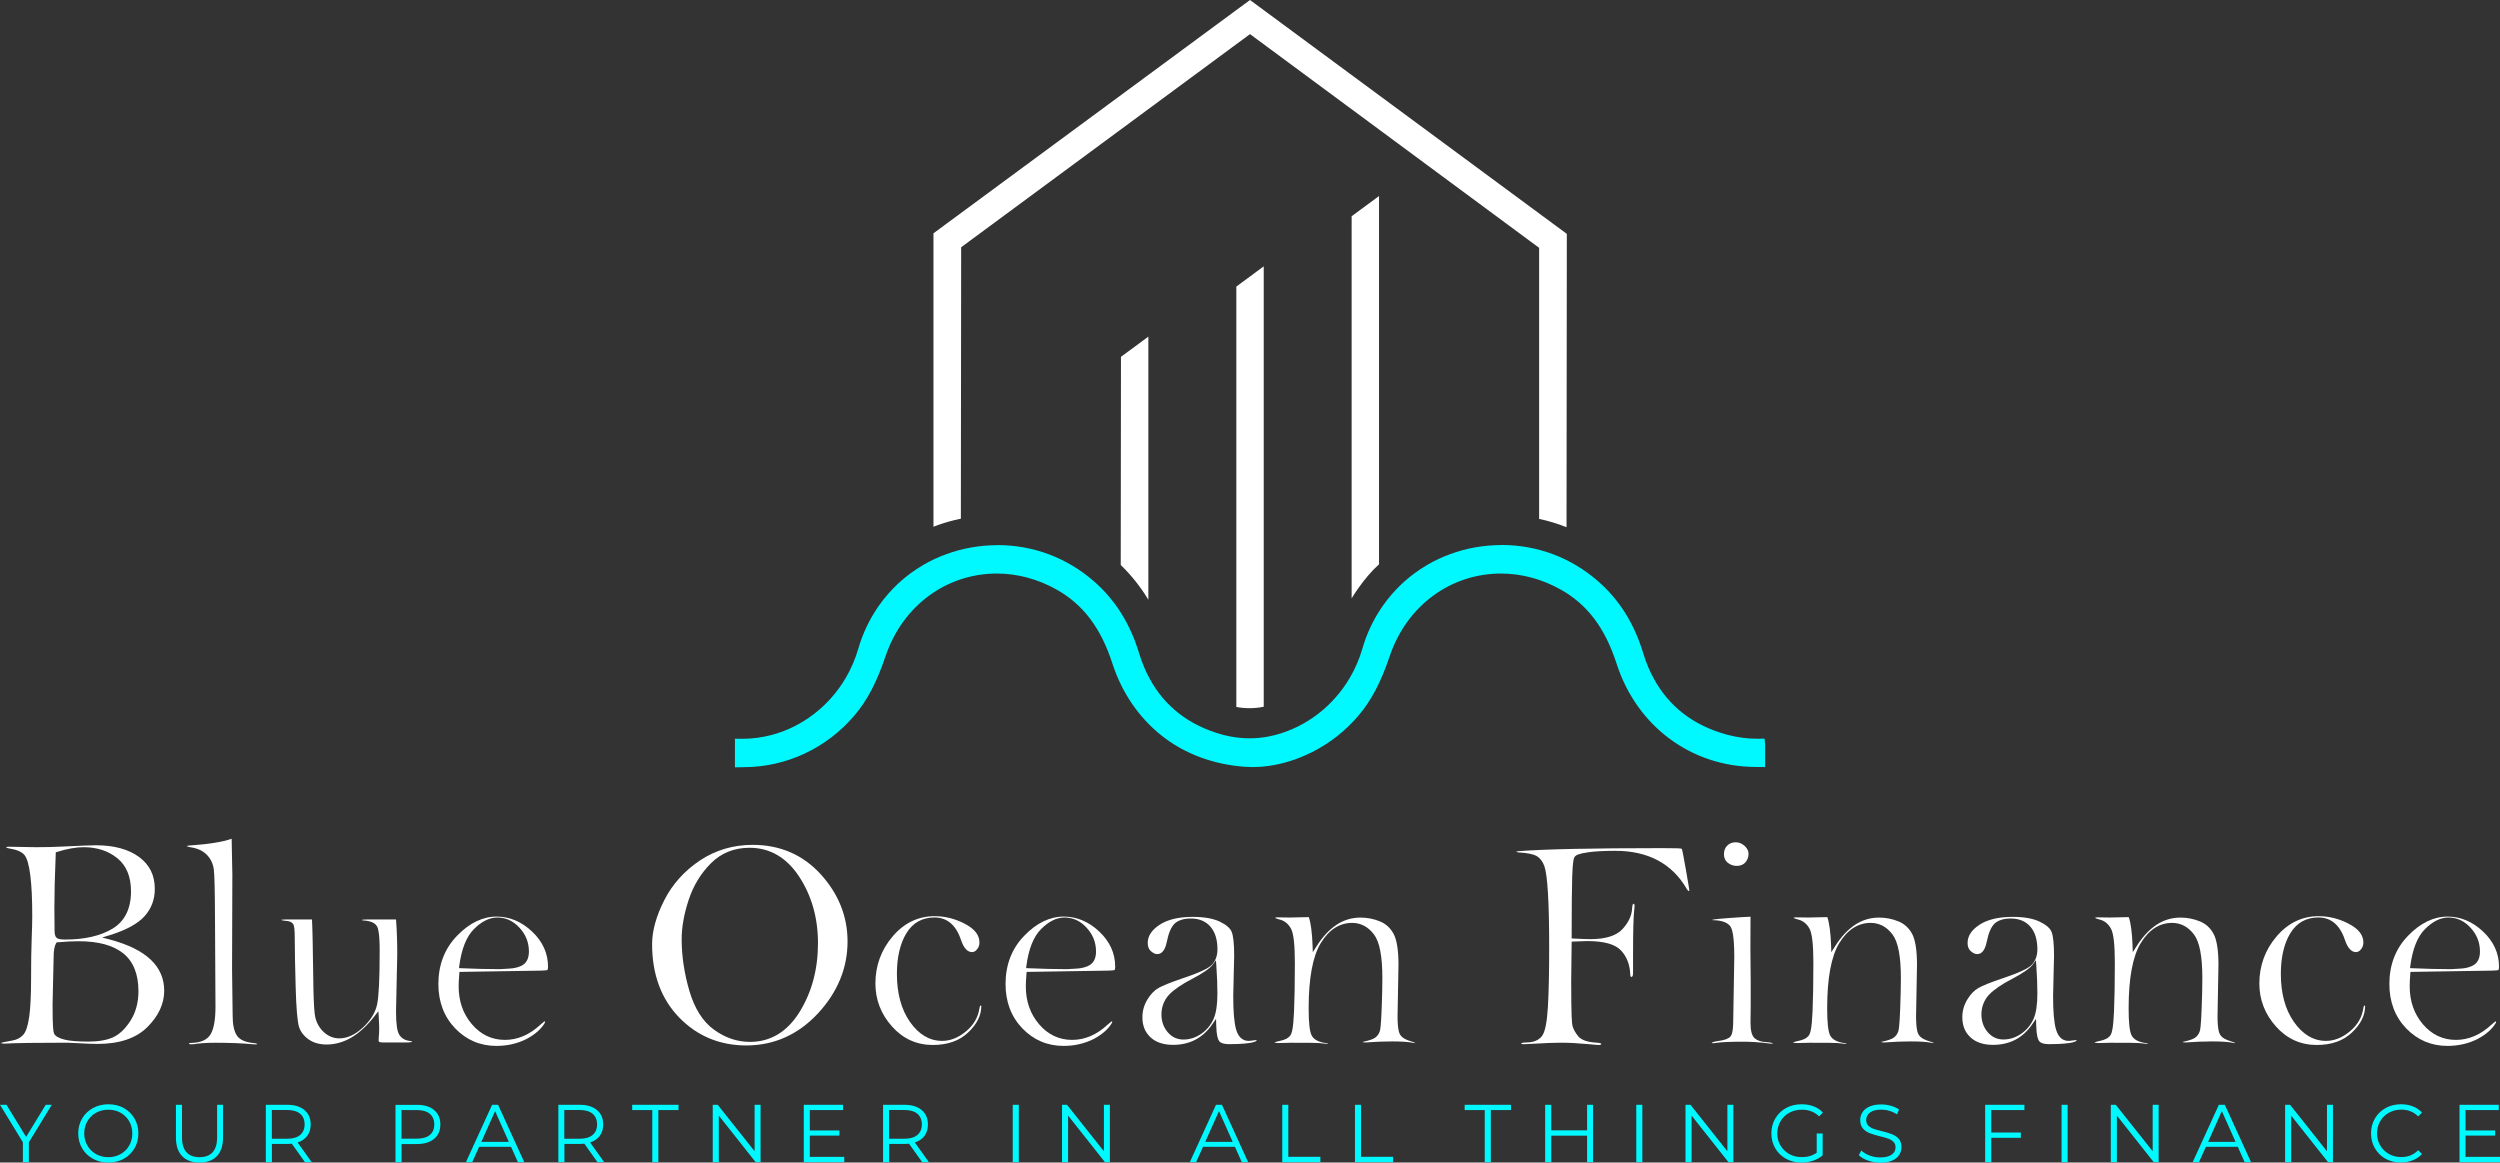 <?xml version="1.0" encoding="utf-8"?>
<!-- Generator: Adobe Illustrator 23.0.2, SVG Export Plug-In . SVG Version: 6.00 Build 0)  -->
<svg version="1.1" id="Layer_1" xmlns="http://www.w3.org/2000/svg" xmlns:xlink="http://www.w3.org/1999/xlink" x="0px" y="0px"
	 viewBox="0 0 428 199.03" style="enable-background:new 0 0 428 199.03;" xml:space="preserve">
<rect x="0" y="0" width="428" height="199.03" fill="#333333" stroke="none"/>
<style type="text/css">
	.st0{fill:#00F9FF;}
	.st1{fill:#FFFFFF;}
</style>
<g>
	<g>
		<g>
			<g>
				<path class="st0" d="M4.94,195.56v3.39H3.92v-3.39L0,189.14h1.11l3.36,5.5l3.36-5.5h1.04L4.94,195.56z"/>
				<path class="st0" d="M15.91,198.38c-0.79-0.43-1.41-1.03-1.85-1.79c-0.44-0.76-0.67-1.61-0.67-2.55c0-0.94,0.22-1.79,0.67-2.55
					c0.44-0.76,1.06-1.35,1.85-1.79c0.79-0.43,1.67-0.65,2.64-0.65s1.85,0.21,2.63,0.64c0.78,0.43,1.39,1.03,1.84,1.79
					c0.45,0.76,0.67,1.61,0.67,2.56c0,0.94-0.22,1.8-0.67,2.56c-0.45,0.76-1.06,1.36-1.84,1.79c-0.78,0.43-1.66,0.64-2.63,0.64
					S16.69,198.82,15.91,198.38z M20.65,197.58c0.63-0.35,1.12-0.84,1.47-1.46c0.35-0.62,0.53-1.31,0.53-2.08
					c0-0.77-0.18-1.46-0.53-2.08c-0.36-0.62-0.85-1.11-1.47-1.46c-0.63-0.35-1.33-0.52-2.1-0.52s-1.48,0.18-2.11,0.52
					c-0.63,0.35-1.13,0.84-1.48,1.46c-0.36,0.62-0.54,1.31-0.54,2.08c0,0.77,0.18,1.46,0.54,2.08c0.36,0.62,0.85,1.11,1.48,1.46
					c0.63,0.35,1.33,0.53,2.11,0.53S20.02,197.93,20.65,197.58z"/>
				<path class="st0" d="M31.19,197.94c-0.71-0.73-1.07-1.79-1.07-3.18v-5.62h1.04v5.58c0,1.14,0.26,1.99,0.77,2.55
					c0.51,0.56,1.26,0.84,2.23,0.84c0.98,0,1.73-0.28,2.24-0.84c0.51-0.56,0.77-1.41,0.77-2.55v-5.58h1.01v5.62
					c0,1.39-0.35,2.45-1.06,3.18c-0.7,0.73-1.69,1.09-2.96,1.09C32.89,199.03,31.9,198.67,31.19,197.94z"/>
				<path class="st0" d="M52.2,198.95l-2.24-3.15c-0.25,0.03-0.51,0.04-0.78,0.04h-2.63v3.11h-1.04v-9.81h3.67
					c1.25,0,2.23,0.3,2.94,0.9c0.71,0.6,1.07,1.42,1.07,2.47c0,0.77-0.19,1.41-0.58,1.94c-0.39,0.53-0.94,0.91-1.66,1.14l2.4,3.36
					H52.2z M51.38,194.31c0.51-0.43,0.77-1.03,0.77-1.81c0-0.79-0.26-1.4-0.77-1.83c-0.51-0.42-1.26-0.64-2.23-0.64h-2.61v4.92h2.61
					C50.12,194.96,50.86,194.74,51.38,194.31z"/>
				<path class="st0" d="M74.32,190.04c0.71,0.6,1.07,1.42,1.07,2.47c0,1.05-0.36,1.87-1.07,2.46c-0.71,0.59-1.69,0.89-2.94,0.89
					h-2.63v3.1h-1.04v-9.81h3.67C72.63,189.14,73.61,189.44,74.32,190.04z M73.58,194.31c0.51-0.42,0.77-1.02,0.77-1.8
					c0-0.79-0.26-1.4-0.77-1.83c-0.51-0.42-1.26-0.64-2.23-0.64h-2.61v4.9h2.61C72.32,194.94,73.07,194.73,73.58,194.31z"/>
				<path class="st0" d="M87.49,196.33h-5.46l-1.18,2.62h-1.08l4.48-9.81h1.02l4.48,9.81h-1.09L87.49,196.33z M87.11,195.49
					l-2.35-5.27l-2.35,5.27H87.11z"/>
				<path class="st0" d="M102.28,198.95l-2.24-3.15c-0.25,0.03-0.51,0.04-0.78,0.04h-2.63v3.11h-1.04v-9.81h3.67
					c1.25,0,2.23,0.3,2.94,0.9c0.71,0.6,1.07,1.42,1.07,2.47c0,0.77-0.19,1.41-0.58,1.94c-0.39,0.53-0.94,0.91-1.66,1.14l2.4,3.36
					H102.28z M101.45,194.31c0.51-0.43,0.77-1.03,0.77-1.81c0-0.79-0.26-1.4-0.77-1.83c-0.51-0.42-1.26-0.64-2.23-0.64h-2.61v4.92
					h2.61C100.2,194.96,100.94,194.74,101.45,194.31z"/>
				<path class="st0" d="M111.68,190.04h-3.45v-0.9h7.93v0.9h-3.45v8.91h-1.04V190.04z"/>
				<path class="st0" d="M130.21,189.14v9.81h-0.85l-6.3-7.96v7.96h-1.04v-9.81h0.85l6.32,7.96v-7.96H130.21z"/>
				<path class="st0" d="M144.54,198.05v0.9h-6.93v-9.81h6.72v0.9h-5.69v3.49h5.07v0.88h-5.07v3.64H144.54z"/>
				<path class="st0" d="M157.87,198.95l-2.24-3.15c-0.25,0.03-0.51,0.04-0.78,0.04h-2.63v3.11h-1.04v-9.81h3.67
					c1.25,0,2.23,0.3,2.94,0.9c0.71,0.6,1.07,1.42,1.07,2.47c0,0.77-0.19,1.41-0.58,1.94c-0.39,0.53-0.94,0.91-1.66,1.14l2.4,3.36
					H157.87z M157.05,194.31c0.51-0.43,0.77-1.03,0.77-1.81c0-0.79-0.26-1.4-0.77-1.83c-0.51-0.42-1.26-0.64-2.23-0.64h-2.61v4.92
					h2.61C155.79,194.96,156.53,194.74,157.05,194.31z"/>
				<path class="st0" d="M173.38,189.14h1.04v9.81h-1.04V189.14z"/>
				<path class="st0" d="M190.01,189.14v9.81h-0.85l-6.3-7.96v7.96h-1.04v-9.81h0.85l6.32,7.96v-7.96H190.01z"/>
				<path class="st0" d="M211.42,196.33h-5.46l-1.18,2.62h-1.08l4.48-9.81h1.02l4.48,9.81h-1.09L211.42,196.33z M211.04,195.49
					l-2.35-5.27l-2.35,5.27H211.04z"/>
				<path class="st0" d="M219.52,189.14h1.04v8.91h5.49v0.9h-6.53V189.14z"/>
				<path class="st0" d="M231.97,189.14h1.04v8.91h5.49v0.9h-6.53V189.14z"/>
				<path class="st0" d="M254.2,190.04h-3.45v-0.9h7.93v0.9h-3.45v8.91h-1.04V190.04z"/>
				<path class="st0" d="M272.73,189.14v9.81h-1.02v-4.52h-6.14v4.52h-1.04v-9.81h1.04v4.37h6.14v-4.37H272.73z"/>
				<path class="st0" d="M280.13,189.14h1.04v9.81h-1.04V189.14z"/>
				<path class="st0" d="M296.75,189.14v9.81h-0.85l-6.3-7.96v7.96h-1.04v-9.81h0.85l6.32,7.96v-7.96H296.75z"/>
				<path class="st0" d="M311.05,194.05h0.99v3.74c-0.46,0.4-1,0.71-1.63,0.92c-0.63,0.21-1.28,0.32-1.98,0.32
					c-0.98,0-1.86-0.22-2.65-0.64c-0.78-0.43-1.4-1.02-1.85-1.79c-0.45-0.76-0.67-1.61-0.67-2.56c0-0.94,0.22-1.8,0.67-2.56
					c0.45-0.76,1.06-1.36,1.85-1.79c0.78-0.43,1.67-0.64,2.66-0.64c0.75,0,1.43,0.12,2.06,0.36c0.63,0.24,1.15,0.59,1.58,1.06
					l-0.64,0.66c-0.78-0.77-1.76-1.15-2.96-1.15c-0.79,0-1.51,0.18-2.15,0.52c-0.64,0.35-1.14,0.84-1.51,1.46
					c-0.36,0.62-0.55,1.31-0.55,2.08c0,0.77,0.18,1.46,0.55,2.07s0.86,1.1,1.5,1.46c0.64,0.36,1.35,0.53,2.14,0.53
					c1.01,0,1.86-0.25,2.56-0.76V194.05z"/>
				<path class="st0" d="M319.79,198.68c-0.67-0.23-1.18-0.54-1.55-0.92l0.41-0.8c0.36,0.35,0.83,0.64,1.41,0.86
					c0.59,0.22,1.19,0.33,1.82,0.33c0.88,0,1.54-0.16,1.98-0.48c0.44-0.32,0.66-0.74,0.66-1.25c0-0.39-0.12-0.7-0.36-0.94
					c-0.24-0.23-0.53-0.41-0.88-0.54c-0.35-0.13-0.83-0.26-1.44-0.41c-0.74-0.19-1.33-0.37-1.77-0.54
					c-0.44-0.17-0.81-0.44-1.13-0.79c-0.31-0.35-0.47-0.84-0.47-1.44c0-0.49,0.13-0.95,0.39-1.35c0.26-0.41,0.66-0.73,1.2-0.97
					c0.54-0.24,1.21-0.36,2.02-0.36c0.56,0,1.11,0.08,1.65,0.23c0.54,0.15,1,0.37,1.39,0.64l-0.35,0.83
					c-0.41-0.27-0.85-0.47-1.32-0.61c-0.47-0.14-0.92-0.2-1.37-0.2c-0.86,0-1.51,0.17-1.94,0.5c-0.43,0.33-0.65,0.76-0.65,1.28
					c0,0.39,0.12,0.71,0.36,0.95c0.24,0.24,0.54,0.42,0.9,0.55c0.36,0.13,0.84,0.26,1.45,0.41c0.72,0.18,1.3,0.35,1.74,0.53
					c0.44,0.17,0.82,0.43,1.13,0.78c0.31,0.35,0.46,0.82,0.46,1.42c0,0.49-0.13,0.95-0.4,1.35c-0.27,0.41-0.67,0.73-1.23,0.97
					c-0.55,0.24-1.23,0.36-2.03,0.36C321.15,199.03,320.46,198.92,319.79,198.68z"/>
				<path class="st0" d="M340.9,190.04v3.85h5.07v0.9h-5.07v4.16h-1.04v-9.81h6.72v0.9H340.9z"/>
				<path class="st0" d="M352.94,189.14h1.04v9.81h-1.04V189.14z"/>
				<path class="st0" d="M369.56,189.14v9.81h-0.85l-6.3-7.96v7.96h-1.04v-9.81h0.85l6.32,7.96v-7.96H369.56z"/>
				<path class="st0" d="M383.11,196.33h-5.46l-1.18,2.62h-1.08l4.48-9.81h1.02l4.48,9.81h-1.09L383.11,196.33z M382.73,195.49
					l-2.35-5.27l-2.35,5.27H382.73z"/>
				<path class="st0" d="M399.4,189.14v9.81h-0.85l-6.3-7.96v7.96h-1.04v-9.81h0.85l6.32,7.96v-7.96H399.4z"/>
				<path class="st0" d="M408.43,198.39c-0.78-0.43-1.39-1.02-1.84-1.79c-0.44-0.76-0.67-1.61-0.67-2.56c0-0.94,0.22-1.8,0.67-2.56
					c0.44-0.76,1.06-1.36,1.84-1.79c0.78-0.43,1.66-0.64,2.63-0.64c0.73,0,1.4,0.12,2.02,0.36c0.62,0.24,1.14,0.6,1.57,1.06
					l-0.66,0.66c-0.77-0.77-1.73-1.16-2.9-1.16c-0.77,0-1.48,0.18-2.11,0.53c-0.64,0.35-1.13,0.84-1.49,1.46
					c-0.36,0.62-0.54,1.31-0.54,2.07c0,0.77,0.18,1.46,0.54,2.07c0.36,0.62,0.86,1.1,1.49,1.46c0.63,0.36,1.34,0.53,2.11,0.53
					c1.18,0,2.14-0.39,2.9-1.18l0.66,0.66c-0.43,0.47-0.96,0.82-1.58,1.07c-0.62,0.25-1.3,0.37-2.02,0.37
					C410.08,199.03,409.2,198.82,408.43,198.39z"/>
				<path class="st0" d="M428,198.05v0.9h-6.93v-9.81h6.72v0.9h-5.69v3.49h5.07v0.88h-5.07v3.64H428z"/>
			</g>
		</g>
		<g>
			<path class="st1" d="M16.7,178.72c-0.72,0-1.88-0.04-3.47-0.13c-1.04-0.05-1.6-0.08-1.68-0.08c-5.33,0-8.97,0.05-10.84,0.16
				c-0.45,0-0.54-0.11-0.54-0.11c0.11-0.06,0.44-0.16,1.98-0.43c0.78-0.14,1.4-0.47,1.86-1.01c0.45-0.53,0.77-1.52,0.99-3.05
				c0.21-1.45,0.32-3.63,0.32-6.48c0-2.79,0.03-5.07,0.1-6.79c0.07-1.73,0.1-3.06,0.1-3.98c0-2.86-0.11-5.2-0.33-6.94
				c-0.23-1.82-0.56-2.97-1.01-3.51c-0.46-0.55-1.34-0.92-2.67-1.13c-0.22-0.03-0.44-0.1-0.44-0.18c0.02-0.05,0.12-0.1,0.38-0.1
				c0,0,4.73,0.08,4.73,0.08c1.55,0,3.02-0.03,4.37-0.1c3.01-0.15,4.98-0.23,5.86-0.23c3.11,0,5.61,0.68,7.43,2.03
				c1.79,1.34,2.66,3.12,2.66,5.45c0,1.8-0.59,3.37-1.75,4.66c-1.18,1.31-3.21,2.41-6.02,3.27l-1.25,0.38l1.26,0.33
				c3.15,0.83,5.53,2,7.08,3.48c1.52,1.45,2.29,3.23,2.29,5.3c0,2.23-0.97,4.32-2.88,6.22C23.32,177.75,20.45,178.72,16.7,178.72z
				 M13.5,161.14c-1.1,0-2.32,0.06-3.62,0.18l-0.19,0.02l-0.1,0.17c-0.28,0.49-0.41,1.29-0.41,2.44L9,172.01
				c0,3.84,0.13,4.64,0.25,4.92c0.2,0.45,0.76,0.78,1.75,1.04c0.89,0.24,2.26,0.35,4.16,0.35c1.69,0,3.09-0.24,4.17-0.72
				c1.09-0.49,2.11-1.45,3.01-2.86c0.9-1.41,1.36-3.11,1.36-5.06c0-2.91-0.88-5.09-2.62-6.48C19.36,161.83,16.81,161.14,13.5,161.14
				z M14.31,145.04c-1.31,0-2.83,0.27-4.51,0.8l-0.25,0.08l-0.01,0.26c-0.16,3.78-0.23,6.89-0.23,9.25l0.03,3.85
				c0,0.65,0.1,1.04,0.34,1.26c0.23,0.22,0.67,0.31,1.46,0.31c3.35,0,6.08-0.63,8.12-1.86c2.1-1.27,3.17-3.42,3.17-6.39
				c0-2.52-0.79-4.43-2.36-5.69C18.52,145.66,16.59,145.04,14.31,145.04z"/>
			<path class="st1" d="M43.75,178.8c-0.11,0-0.25-0.01-0.41-0.02c-1.79-0.17-3.95-0.26-6.43-0.26c-1.53,0-2.77,0.08-3.7,0.24
				c-0.15,0.01-0.31,0.02-0.46,0.02c-0.33,0-0.41-0.08-0.41-0.08c0-0.07,0.06-0.13,0.34-0.15c1.7-0.02,2.86-0.54,3.42-1.56
				c0.53-0.96,0.79-2.48,0.79-4.67l-0.08-14.83c-0.02-4.83-0.08-7.64-0.2-8.59c-0.12-1.01-0.52-1.86-1.18-2.54
				c-0.66-0.68-1.59-1.12-2.76-1.3c-0.51-0.08-0.67-0.18-0.71-0.22c0,0,0,0,0,0c0.03,0,0.15-0.07,0.49-0.09
				c3.16-0.21,5.59-0.59,7.21-1.15c0.05,2.06,0.09,4.13,0.12,6.19l-0.05,16.18l0.1,7.86c0,1.57,0.23,2.69,0.7,3.42
				c0.49,0.77,1.48,1.2,3.02,1.34c0.41,0.04,0.5,0.14,0.5,0.14C44.06,178.75,44,178.8,43.75,178.8z"/>
			<path class="st1" d="M55.92,178.82c-1.23,0-2.28-0.3-3.1-0.89c-0.82-0.59-1.37-1.31-1.63-2.14c-0.27-0.87-0.47-3.13-0.57-6.7
				c-0.1-3.6-0.16-6.46-0.16-8.52c0-1.58-0.12-2.04-0.21-2.25c-0.19-0.42-0.66-0.65-1.46-0.69c-0.43-0.03-0.6-0.11-0.67-0.15
				c0.07,0,0.3-0.07,0.85-0.07h4.44c0.08,1.37,0.15,4.53,0.21,9.41c0.03,3.41,0.12,5.63,0.26,6.76c0.15,1.2,0.63,2.2,1.42,2.99
				c0.81,0.8,1.75,1.2,2.8,1.2c1.34,0,2.69-0.62,4.01-1.84c1.31-1.21,2.13-2.53,2.44-3.92c0.3-1.37,0.45-4.38,0.45-9.22
				c0-3.07-0.27-3.88-0.47-4.22c-0.35-0.59-1.11-0.91-2.32-0.99c-0.2-0.01-0.25-0.05-0.25-0.05c0-0.07,0.17-0.12,0.98-0.12h4.86
				c0.14,1.79,0.21,3.79,0.21,5.98l-0.21,9.77c0,2.14,0.18,3.41,0.57,4.01c0.4,0.62,1.03,0.97,1.87,1.05
				c0.15,0.02,0.33,0.08,0.34,0.14c0,0,0,0,0,0c-0.03,0-0.24,0.11-0.95,0.11h-4.11c-0.7,0-0.7-0.22-0.7-0.33
				c0-0.13,0.01-0.27,0.02-0.43c0.05-0.53,0.08-1.07,0.08-1.62c0-0.46-0.03-1.12-0.08-2l-0.06-0.98l-0.6,0.78
				c-1.28,1.66-2.63,2.91-4.01,3.73C58.82,178.41,57.39,178.82,55.92,178.82z"/>
			<path class="st1" d="M84.98,179.06c-2.76,0-5.13-1.01-7.04-2.99c-1.92-1.99-2.89-4.55-2.89-7.61c0-3.28,1.07-6.06,3.19-8.25
				c2.11-2.19,4.39-3.29,6.77-3.29c2.23,0,4.28,0.86,6.09,2.57c1.8,1.7,2.72,3.71,2.72,5.99c0,0.38-0.07,0.54-0.11,0.6
				c0,0,0,0-0.01,0c-0.06,0-0.41,0.1-1.67,0.1l-13.37,0.21l-0.03,0.34c-0.07,0.89-0.11,1.61-0.11,2.14c0,2.54,0.76,4.72,2.27,6.48
				c1.52,1.78,3.42,2.68,5.66,2.68c2.17,0,4.21-0.87,6.06-2.6c0.52-0.47,0.72-0.58,0.77-0.6c-0.01,0.02,0.02,0.08,0.03,0.22
				c-0.63,1.1-1.7,2.05-3.18,2.83C88.61,178.65,86.87,179.06,84.98,179.06z M85.15,157.08c-1.35,0-2.69,0.66-4,1.97
				c-1.3,1.29-2.14,3.41-2.52,6.29l-0.05,0.4l0.4,0.02c2.25,0.1,4.47,0.16,6.59,0.16l1.4-0.08c1.1-0.04,1.97-0.26,2.58-0.67
				c0.66-0.44,1-1.21,1-2.27c0-1.55-0.54-2.91-1.6-4.06C87.88,157.67,86.6,157.08,85.15,157.08z"/>
			<path class="st1" d="M127.76,178.98c-4.54,0-8.4-1.61-11.48-4.78c-3.08-3.17-4.64-7.4-4.64-12.56c0-2.27,0.7-4.81,2.09-7.54
				c1.39-2.73,3.44-5.01,6.1-6.79c2.66-1.77,5.7-2.67,9.04-2.67c4.67,0,8.58,1.69,11.63,5.03c3.05,3.35,4.6,7.22,4.6,11.51
				c0,4.56-1.72,8.72-5.1,12.35C136.62,177.14,132.51,178.98,127.76,178.98z M128.32,145.14c-2.64,0-4.87,0.9-6.63,2.67
				c-1.73,1.74-3.01,3.86-3.8,6.28c-0.79,2.4-1.19,4.66-1.19,6.7c0,2.85,0.44,5.82,1.31,8.81c0.89,3.04,2.3,5.29,4.22,6.68
				c1.91,1.39,3.98,2.09,6.17,2.09c3.53,0,6.4-1.74,8.51-5.16c2.08-3.37,3.13-7.32,3.13-11.74c0-4.29-1.08-8.11-3.2-11.36
				C134.68,146.81,131.82,145.14,128.32,145.14z"/>
			<path class="st1" d="M159.7,178.9c-2.76,0-5.1-1.06-6.98-3.16c-1.89-2.11-2.85-4.58-2.85-7.36c0-3.07,1-5.79,2.97-8.09
				c1.95-2.28,4.37-3.44,7.17-3.44c1.82,0,3.59,0.45,5.26,1.35c1.62,0.87,2.41,1.9,2.41,3.15c0,0.45-0.13,0.84-0.41,1.18
				c-0.26,0.32-0.54,0.47-0.86,0.47c-0.79,0-1.42-0.7-1.89-2.09c-0.85-2.55-2.38-3.84-4.54-3.84c-2.11,0-3.73,0.92-4.83,2.74
				c-1.06,1.76-1.6,4.09-1.6,6.92c0,3.33,0.75,6.09,2.23,8.21c1.51,2.16,3.36,3.26,5.51,3.26c1.42,0,2.8-0.55,4.11-1.65
				c1.3-1.08,2.07-2.42,2.29-3.98c0.03-0.2,0.11-0.44,0.21-0.44l0.1,0.1c0,1.59-0.75,3.11-2.24,4.52
				C164.27,178.18,162.23,178.9,159.7,178.9z"/>
			<path class="st1" d="M182.08,179.06c-2.76,0-5.13-1.01-7.04-2.99c-1.92-1.99-2.89-4.55-2.89-7.61c0-3.28,1.07-6.06,3.19-8.25
				c2.11-2.19,4.39-3.29,6.77-3.29c2.23,0,4.28,0.86,6.09,2.57c1.8,1.7,2.72,3.71,2.72,5.99c0,0.38-0.07,0.54-0.11,0.6
				c0,0,0,0-0.01,0c-0.06,0-0.41,0.1-1.67,0.1l-13.37,0.21l-0.03,0.34c-0.07,0.89-0.11,1.61-0.11,2.14c0,2.54,0.76,4.72,2.27,6.48
				c1.52,1.78,3.42,2.68,5.66,2.68c2.17,0,4.21-0.87,6.06-2.6c0.52-0.47,0.72-0.58,0.77-0.6c-0.01,0.02,0.02,0.08,0.03,0.22
				c-0.63,1.1-1.7,2.05-3.18,2.83C185.7,178.65,183.97,179.06,182.08,179.06z M182.24,157.08c-1.35,0-2.69,0.66-4,1.97
				c-1.3,1.29-2.14,3.41-2.52,6.29l-0.05,0.4l0.4,0.02c2.25,0.1,4.47,0.16,6.59,0.16l1.4-0.08c1.1-0.04,1.97-0.26,2.58-0.67
				c0.66-0.44,1-1.21,1-2.27c0-1.55-0.54-2.91-1.6-4.06C184.98,157.67,183.7,157.08,182.24,157.08z"/>
			<path class="st1" d="M200.83,178.88c-1.65,0-2.95-0.44-3.87-1.3c-0.93-0.87-1.38-1.99-1.38-3.43c0-1.07,0.28-2.08,0.84-3.01
				c0.56-0.93,1.21-1.6,1.92-2c0.75-0.42,2.1-0.96,4.01-1.61c2.86-0.95,4.55-1.73,5.15-2.39c0.62-0.67,0.93-1.56,0.93-2.62
				c0-1.63-0.4-2.93-1.18-3.85c-0.8-0.94-1.93-1.42-3.38-1.42c-1.18,0-2.09,0.28-2.72,0.82c-0.62,0.57-1.08,1.6-1.39,3.16
				c-0.41,2.11-1.38,2.11-1.69,2.11c-0.29,0-0.64-0.16-1.02-0.49c-0.37-0.31-0.56-0.77-0.56-1.41c0-1.18,0.65-2.19,1.99-3.09
				c1.37-0.92,3.3-1.38,5.72-1.38c1.93,0,3.48,0.27,4.61,0.81c1.1,0.52,1.79,1.11,2.05,1.75c0.28,0.68,0.43,2.05,0.43,4.08
				l-0.16,6.87c0,2.73,0.16,4.61,0.49,5.77c0.46,1.61,1.42,1.95,2.14,1.95c0.19,0,0.45-0.03,0.79-0.08l0.42-0.05
				c0.14,0,0.19,0.04,0.19,0.04c-0.01,0.05-0.24,0.65-4.76,0.65c-0.86,0-1.43-0.18-1.69-0.54c-0.2-0.27-0.45-0.95-0.49-2.66
				l-0.03-1.14l-0.65,0.94c-0.81,1.18-1.79,2.07-2.91,2.65C203.54,178.58,202.25,178.88,200.83,178.88z M207.58,165.18
				c-0.48,0.63-1.63,1.43-3.42,2.37c-1.85,0.95-3.2,1.88-4.02,2.75c-0.86,0.94-1.3,2.07-1.3,3.38c0,1.18,0.36,2.19,1.06,3.02
				c0.72,0.85,1.63,1.27,2.71,1.27c1.08,0,2.1-0.33,3.05-0.99c0.94-0.65,1.64-1.5,2.09-2.51c0.45-1.01,0.67-2.45,0.67-4.39
				c0-1.4-0.06-2.99-0.18-4.71l-0.07-0.97L207.58,165.18z"/>
			<path class="st1" d="M225.83,178.57c-0.49-0.04-2.07-0.05-4.83-0.05l-2.08,0.05c-0.47,0-0.67-0.06-0.75-0.09
				c0.08-0.02,0.3-0.15,0.92-0.27c0.9-0.18,1.5-0.49,1.83-0.97c0.22-0.31,0.49-1.06,0.62-4.09c0.09-2.19,0.14-4.97,0.14-8.27
				c0-3.17-0.22-5.1-0.67-5.91c-0.47-0.84-1.13-1.36-1.98-1.56c-0.61-0.14-0.72-0.28-0.73-0.3l0,0c0.01,0,0.11-0.06,0.41-0.06
				l2.1,0.03c0.22,0,1.31-0.02,3.26-0.07c0.34,1,0.56,2.62,0.64,4.81l0.04,1.2l0.64-1.01c1.04-1.65,2.21-2.89,3.46-3.71
				c1.24-0.81,2.61-1.21,4.08-1.21c1.12,0,2.23,0.21,3.28,0.64c1.03,0.41,1.8,1.11,2.36,2.12c0.56,1.02,0.85,2.82,0.85,5.34
				l-0.16,8.75c0,2.27,0.27,2.94,0.47,3.24c0.32,0.49,0.96,0.86,1.94,1.13c0.55,0.16,0.65,0.28,0.66,0.29
				c-0.2-0.05-0.3-0.06-0.41-0.07c-0.79-0.16-2.01-0.24-3.58-0.24c-1.4,0-2.93,0.06-4.55,0.18c-0.32,0-0.47-0.05-0.54-0.08
				c0.03-0.01,0.1-0.03,0.2-0.05c1.02-0.22,1.68-0.46,2.02-0.72c0.35-0.27,0.61-0.63,0.75-1.08c0.09-0.26,0.21-0.95,0.32-3.85
				c0.08-2.18,0.12-3.88,0.12-5.21c0-3.77-0.47-6.23-1.45-7.52c-0.99-1.3-2.24-1.96-3.73-1.96c-2.16,0-3.97,1.17-5.37,3.47
				c-1.37,2.24-2.07,6-2.07,11.16c0,2.4,0.16,3.9,0.49,4.59c0.36,0.75,1.22,1.21,2.57,1.37c0.21,0.02,0.24,0.06,0.24,0.11
				c0,0,0,0,0,0c-0.02,0-0.08,0.01-0.18,0.01L225.83,178.57z"/>
			<path class="st1" d="M273.68,178.9c-0.2,0-0.74-0.04-1.6-0.13c-1.81-0.17-3.43-0.26-4.82-0.26c-1.18,0-2.84,0.06-4.94,0.19
				l-1.45,0.07c-0.19,0-0.44-0.03-0.44-0.15c0,0,0.13-0.15,0.85-0.15c1.22,0,2.13-0.36,2.69-1.08c0.54-0.69,0.87-2.32,1.03-4.98
				c0.15-2.57,0.22-5.98,0.22-10.15c0-3.94-0.07-7.09-0.21-9.37c-0.14-2.33-0.34-3.83-0.61-4.59c-0.28-0.79-0.71-1.37-1.29-1.72
				c-0.56-0.34-1.55-0.55-3.03-0.64c-0.4-0.02-0.48-0.12-0.48-0.12c-0.01-0.01,0.07-0.08,0.38-0.1c4.31-0.34,12.57-0.52,24.55-0.52
				c2.67,0,3.17,0.05,3.26,0.07c0.08,0.03,0.13,0.07,0.17,0.14c0.04,0.1,0.18,0.7,0.67,3.51c0.47,2.68,0.57,3.36,0.58,3.46
				c0,0.12-0.03,0.16-0.03,0.16c0,0-0.01,0-0.01,0c-0.11,0-0.23-0.08-0.38-0.33c-2.5-4.35-6.62-6.55-12.24-6.55
				c-1.9,0-3.46,0.08-4.65,0.25c-1.68,0.24-2.09,0.5-2.28,0.73c-0.19,0.23-0.38,0.81-0.46,3.49c-0.06,1.92-0.09,5.35-0.09,10.18
				v0.35l0.35,0.02c1.38,0.07,2.33,0.1,2.86,0.1c2.6,0,4.44-0.58,5.49-1.72c1.04-1.13,1.59-2.32,1.65-3.55
				c0.03-0.58,0.15-0.79,0.22-0.79c0.08,0,0.2,0,0.2,0.41c0,0.16-0.02,0.36-0.05,0.6c-0.14,1.04-0.21,3.58-0.21,7.78v3.02
				c0,0.48-0.09,0.72-0.28,0.72c-0.06,0-0.18,0-0.2-0.45c-0.06-1.65-0.59-3.02-1.58-4.08c-1.02-1.08-2.91-1.61-5.8-1.61
				c-0.45,0-1.22,0.03-2.3,0.08l-0.35,0.02l-0.08,6.77c0,6.08,0.13,7.27,0.22,7.63c0.15,0.58,0.48,1.18,0.97,1.78
				c0.53,0.65,1.56,1.02,3.14,1.11c0.71,0.03,0.82,0.19,0.82,0.19C274.14,178.77,274.14,178.9,273.68,178.9z"/>
			<path class="st1" d="M303.38,178.67c-0.13,0-0.27-0.01-0.43-0.02c-1.61-0.21-3.14-0.31-4.54-0.31c-2.26,0-3.79,0.07-4.66,0.21
				c-0.16,0.03-0.31,0.05-0.46,0.05c-0.17,0-0.24-0.03-0.25-0.04c-0.01-0.02,0.13-0.21,1.12-0.34c1.08-0.14,1.74-0.38,2.08-0.76
				c0.23-0.26,0.49-0.82,0.49-2.83l0.18-10.76c0-3.99-0.42-4.97-0.73-5.35c-0.51-0.62-1.43-0.94-2.8-0.98
				c-0.22,0-0.27-0.04-0.27-0.04c0.1-0.07,0.57-0.16,2.97-0.34c1.62-0.12,2.83-0.19,3.61-0.22l-0.02,5.47l0.05,5.47v4.11l-0.03,3.12
				c0,1.38,0.24,2.25,0.74,2.67c0.47,0.39,1.16,0.61,2.05,0.64c0.95,0.05,1.08,0.24,1.08,0.24
				C303.57,178.64,303.53,178.67,303.38,178.67z M297.32,148.24c-0.58,0-1.08-0.18-1.54-0.55c-0.43-0.35-0.64-0.83-0.64-1.44
				c0-0.62,0.18-1.1,0.56-1.48c0.37-0.38,0.85-0.57,1.47-0.57c0.57,0,1.06,0.21,1.52,0.63c0.44,0.42,0.66,0.85,0.66,1.32
				c0,0.59-0.18,1.08-0.55,1.5C298.45,148.04,297.96,148.24,297.32,148.24z"/>
			<path class="st1" d="M314.6,178.57c-0.49-0.04-2.07-0.05-4.83-0.05l-2.08,0.05c-0.47,0-0.67-0.06-0.75-0.09
				c0.08-0.02,0.3-0.15,0.92-0.27c0.9-0.18,1.5-0.49,1.83-0.97c0.22-0.31,0.49-1.06,0.62-4.09c0.09-2.19,0.14-4.97,0.14-8.27
				c0-3.17-0.22-5.1-0.67-5.91c-0.47-0.84-1.13-1.36-1.98-1.56c-0.61-0.14-0.72-0.28-0.73-0.3l0,0c0.01,0,0.11-0.06,0.41-0.06
				l2.1,0.03c0.22,0,1.31-0.02,3.26-0.07c0.34,1,0.56,2.62,0.64,4.81l0.04,1.2l0.64-1.01c1.04-1.65,2.21-2.89,3.46-3.71
				c1.24-0.81,2.61-1.21,4.08-1.21c1.12,0,2.23,0.21,3.28,0.64c1.03,0.41,1.8,1.11,2.36,2.12c0.56,1.02,0.85,2.82,0.85,5.34
				l-0.16,8.75c0,2.27,0.27,2.94,0.47,3.24c0.32,0.49,0.96,0.86,1.94,1.13c0.55,0.16,0.65,0.28,0.66,0.29
				c-0.2-0.05-0.3-0.06-0.41-0.07c-0.79-0.16-2.01-0.24-3.58-0.24c-1.4,0-2.93,0.06-4.55,0.18c-0.32,0-0.47-0.05-0.54-0.08
				c0.03-0.01,0.1-0.03,0.2-0.05c1.02-0.22,1.68-0.46,2.02-0.72c0.35-0.27,0.61-0.63,0.75-1.08c0.09-0.26,0.21-0.95,0.32-3.85
				c0.08-2.18,0.12-3.88,0.12-5.21c0-3.77-0.47-6.23-1.45-7.52c-0.99-1.3-2.24-1.96-3.73-1.96c-2.16,0-3.97,1.17-5.37,3.47
				c-1.37,2.24-2.07,6-2.07,11.16c0,2.4,0.16,3.9,0.49,4.59c0.36,0.75,1.22,1.21,2.57,1.37c0.21,0.02,0.24,0.06,0.24,0.11
				c0,0,0,0,0,0c-0.02,0-0.08,0.01-0.18,0.01L314.6,178.57z"/>
			<path class="st1" d="M341.2,178.88c-1.65,0-2.95-0.44-3.87-1.3c-0.93-0.87-1.38-1.99-1.38-3.43c0-1.07,0.28-2.08,0.84-3.01
				c0.56-0.93,1.21-1.6,1.92-2c0.75-0.42,2.1-0.96,4.01-1.61c2.86-0.95,4.55-1.73,5.15-2.39c0.62-0.67,0.93-1.56,0.93-2.62
				c0-1.63-0.4-2.93-1.18-3.85c-0.8-0.94-1.94-1.42-3.38-1.42c-1.18,0-2.09,0.28-2.72,0.82c-0.62,0.57-1.08,1.6-1.39,3.16
				c-0.41,2.11-1.37,2.11-1.69,2.11c-0.29,0-0.64-0.16-1.03-0.49c-0.37-0.31-0.56-0.77-0.56-1.41c0-1.18,0.65-2.19,1.99-3.09
				c1.37-0.92,3.3-1.38,5.72-1.38c1.93,0,3.48,0.27,4.61,0.81c1.1,0.52,1.79,1.11,2.05,1.75c0.28,0.68,0.43,2.05,0.43,4.08
				l-0.16,6.87c0,2.72,0.16,4.61,0.5,5.77c0.46,1.61,1.42,1.95,2.14,1.95c0.19,0,0.45-0.03,0.79-0.08l0.43-0.05
				c0.14,0,0.19,0.04,0.19,0.04c-0.01,0.05-0.24,0.65-4.76,0.65c-0.86,0-1.43-0.18-1.69-0.54c-0.2-0.27-0.45-0.95-0.49-2.66
				l-0.03-1.14l-0.65,0.94c-0.81,1.18-1.79,2.07-2.91,2.65C343.92,178.58,342.63,178.88,341.2,178.88z M347.96,165.18
				c-0.49,0.63-1.64,1.43-3.42,2.37c-1.85,0.95-3.2,1.88-4.02,2.75c-0.86,0.94-1.3,2.07-1.3,3.37c0,1.18,0.36,2.19,1.06,3.02
				c0.72,0.85,1.63,1.27,2.71,1.27c1.08,0,2.1-0.33,3.05-0.99c0.94-0.65,1.64-1.5,2.09-2.51c0.45-1.01,0.67-2.45,0.67-4.39
				c0-1.4-0.06-2.98-0.18-4.71l-0.07-0.97L347.96,165.18z"/>
			<path class="st1" d="M366.21,178.57c-0.49-0.04-2.07-0.05-4.83-0.05l-2.08,0.05c-0.47,0-0.67-0.06-0.75-0.09
				c0.08-0.02,0.3-0.15,0.92-0.27c0.9-0.18,1.5-0.49,1.83-0.97c0.22-0.31,0.49-1.06,0.62-4.09c0.09-2.19,0.14-4.97,0.14-8.27
				c0-3.17-0.22-5.1-0.67-5.91c-0.47-0.84-1.13-1.36-1.98-1.56c-0.61-0.14-0.72-0.28-0.73-0.3l0,0c0.01,0,0.11-0.06,0.41-0.06
				l2.1,0.03c0.22,0,1.31-0.02,3.26-0.07c0.34,1,0.56,2.62,0.64,4.81l0.04,1.2l0.64-1.01c1.04-1.65,2.21-2.89,3.46-3.71
				c1.24-0.81,2.61-1.21,4.08-1.21c1.12,0,2.23,0.21,3.28,0.64c1.03,0.41,1.8,1.11,2.36,2.12c0.56,1.02,0.85,2.82,0.85,5.34
				l-0.16,8.75c0,2.27,0.27,2.94,0.47,3.24c0.32,0.49,0.96,0.86,1.94,1.13c0.55,0.16,0.65,0.28,0.66,0.29
				c-0.2-0.05-0.3-0.06-0.41-0.07c-0.79-0.16-2.01-0.24-3.58-0.24c-1.4,0-2.93,0.06-4.55,0.18c-0.32,0-0.47-0.05-0.54-0.08
				c0.03-0.01,0.1-0.03,0.2-0.05c1.02-0.22,1.68-0.46,2.02-0.72c0.35-0.27,0.61-0.63,0.75-1.08c0.09-0.26,0.21-0.95,0.32-3.85
				c0.08-2.18,0.12-3.88,0.12-5.21c0-3.77-0.47-6.23-1.45-7.52c-0.99-1.3-2.24-1.96-3.73-1.96c-2.16,0-3.97,1.17-5.37,3.47
				c-1.37,2.24-2.07,6-2.07,11.16c0,2.4,0.16,3.9,0.49,4.59c0.36,0.75,1.22,1.21,2.57,1.37c0.21,0.02,0.24,0.06,0.24,0.11
				c0,0,0,0,0,0c-0.02,0-0.08,0.01-0.18,0.01L366.21,178.57z"/>
			<path class="st1" d="M396.63,178.9c-2.76,0-5.1-1.06-6.98-3.16c-1.89-2.11-2.85-4.58-2.85-7.36c0-3.07,1-5.79,2.97-8.09
				c1.96-2.28,4.37-3.44,7.17-3.44c1.82,0,3.59,0.45,5.26,1.35c1.62,0.87,2.41,1.9,2.41,3.15c0,0.45-0.14,0.84-0.41,1.18
				c-0.26,0.32-0.54,0.47-0.86,0.47c-0.79,0-1.42-0.7-1.89-2.09c-0.85-2.55-2.38-3.84-4.54-3.84c-2.11,0-3.73,0.92-4.83,2.74
				c-1.06,1.76-1.6,4.09-1.6,6.92c0,3.33,0.75,6.09,2.23,8.21c1.51,2.16,3.36,3.26,5.5,3.26c1.42,0,2.8-0.55,4.11-1.65
				c1.3-1.08,2.07-2.42,2.29-3.98c0.04-0.21,0.11-0.44,0.2-0.44l0.1,0.1c0,1.59-0.75,3.11-2.24,4.52
				C401.19,178.18,399.16,178.9,396.63,178.9z"/>
			<path class="st1" d="M419,179.06c-2.76,0-5.13-1.01-7.05-2.99c-1.92-1.99-2.89-4.55-2.89-7.61c0-3.28,1.07-6.06,3.19-8.25
				c2.11-2.19,4.39-3.29,6.77-3.29c2.23,0,4.28,0.86,6.09,2.57c1.8,1.7,2.72,3.71,2.72,5.99c0,0.38-0.07,0.54-0.11,0.6
				c0,0,0,0-0.01,0c-0.05,0-0.41,0.1-1.67,0.1l-13.37,0.21l-0.03,0.34c-0.07,0.88-0.1,1.6-0.1,2.14c0,2.54,0.76,4.72,2.26,6.48
				c1.52,1.78,3.42,2.68,5.66,2.68c2.17,0,4.21-0.87,6.07-2.6c0.52-0.47,0.72-0.58,0.77-0.6c-0.01,0.02,0.02,0.08,0.03,0.22
				c-0.63,1.1-1.7,2.05-3.18,2.83C422.63,178.65,420.89,179.06,419,179.06z M419.17,157.08c-1.35,0-2.69,0.66-4,1.97
				c-1.3,1.29-2.14,3.41-2.52,6.29l-0.05,0.4l0.4,0.02c2.25,0.1,4.47,0.16,6.59,0.16l1.4-0.08c1.12-0.04,1.96-0.26,2.58-0.67
				c0.66-0.44,1-1.21,1-2.27c0-1.55-0.54-2.91-1.6-4.06C421.91,157.67,420.63,157.08,419.17,157.08z"/>
		</g>
	</g>
	<g>
		<path class="st1" d="M268.19,90.26c-1.52-0.61-3.1-1.09-4.69-1.42V42.43L214,5.84l-49.45,36.49L164.5,88.8
			c-1.45,0.29-2.88,0.7-4.25,1.21c0,0-0.34,0.12-0.44,0.17V39.94L214,0l54.24,40.04L268.19,90.26z"/>
		<path class="st1" d="M231.4,37.02l4.69-3.46v63.05c-1.25,1.12-2.47,2.55-3.58,4.14c-0.44,0.62-0.8,1.17-1.11,1.69V37.02z"/>
		<path class="st1" d="M213.94,121.24c-0.8,0-1.57-0.07-2.28-0.21V49.06l4.69-3.46v75.39C215.55,121.16,214.77,121.24,213.94,121.24
			z"/>
		<path class="st1" d="M196.6,102.68c-1.31-2.18-2.9-4.18-4.73-5.96l0.04-35.63l4.69-3.46V102.68z"/>
		<path class="st0" d="M125.82,131.37v-4.9l1.33,0.01c1.65,0,3.31-0.22,4.94-0.65c5.22-1.37,9.84-4.91,12.67-9.72
			c0.93-1.57,1.66-3.26,2.18-5.05c0.76-2.64,1.94-5.1,3.5-7.33c2.01-2.86,4.56-5.22,7.59-6.99c1.25-0.74,2.6-1.37,3.99-1.87
			c2.71-1,5.6-1.51,8.59-1.54l0.2-0.01c6.15,0.02,11.85,2.17,16.48,6.21c3.65,3.19,6.18,7.22,7.73,12.33
			c0.48,1.58,1.09,3.04,1.81,4.34c2.58,4.76,6.73,7.97,12.33,9.54l0.33,0.09c1.46,0.38,2.96,0.57,4.45,0.57
			c1.17,0,2.33-0.12,3.45-0.35c0.33-0.07,0.67-0.15,1-0.24c5.22-1.37,9.84-4.91,12.67-9.72c0.93-1.57,1.66-3.26,2.18-5.05
			c0.76-2.64,1.94-5.1,3.5-7.33c2.01-2.86,4.56-5.22,7.59-6.99c1.25-0.74,2.59-1.37,3.99-1.87c2.71-1,5.6-1.51,8.59-1.54l0.2-0.01
			c6.15,0.02,11.85,2.17,16.48,6.21c3.65,3.19,6.18,7.22,7.73,12.33c0.48,1.59,1.09,3.05,1.81,4.34c2.58,4.75,6.73,7.97,12.33,9.54
			l0.33,0.09c1.68,0.44,3.36,0.66,5,0.66l1.31-0.01l0.09,1.13v3.73l-1.55-0.02c-11.05,0-20.42-6.94-23.88-17.68
			c-1.97-6.11-5.02-10.15-9.59-12.7c-3.17-1.78-6.69-2.73-10.19-2.73c-8.68,0-16.16,5.55-19.06,14.13
			c-1.51,4.48-3.16,7.62-5.35,10.19c-1.11,1.3-2.34,2.49-3.65,3.52c-4.28,3.36-9.56,5.29-14.48,5.29c-0.4,0-0.8-0.01-1.2-0.04
			c-5.48-0.37-10.47-2.23-14.42-5.38c-3.88-3.1-6.77-7.35-8.37-12.28c-1.97-6.11-5.02-10.15-9.59-12.7
			c-3.17-1.78-6.69-2.73-10.19-2.73c-8.68,0-16.16,5.55-19.06,14.13c-1.51,4.48-3.15,7.62-5.35,10.19
			c-4.77,5.61-11.68,8.83-18.96,8.83L125.82,131.37z"/>
	</g>
</g>
</svg>
